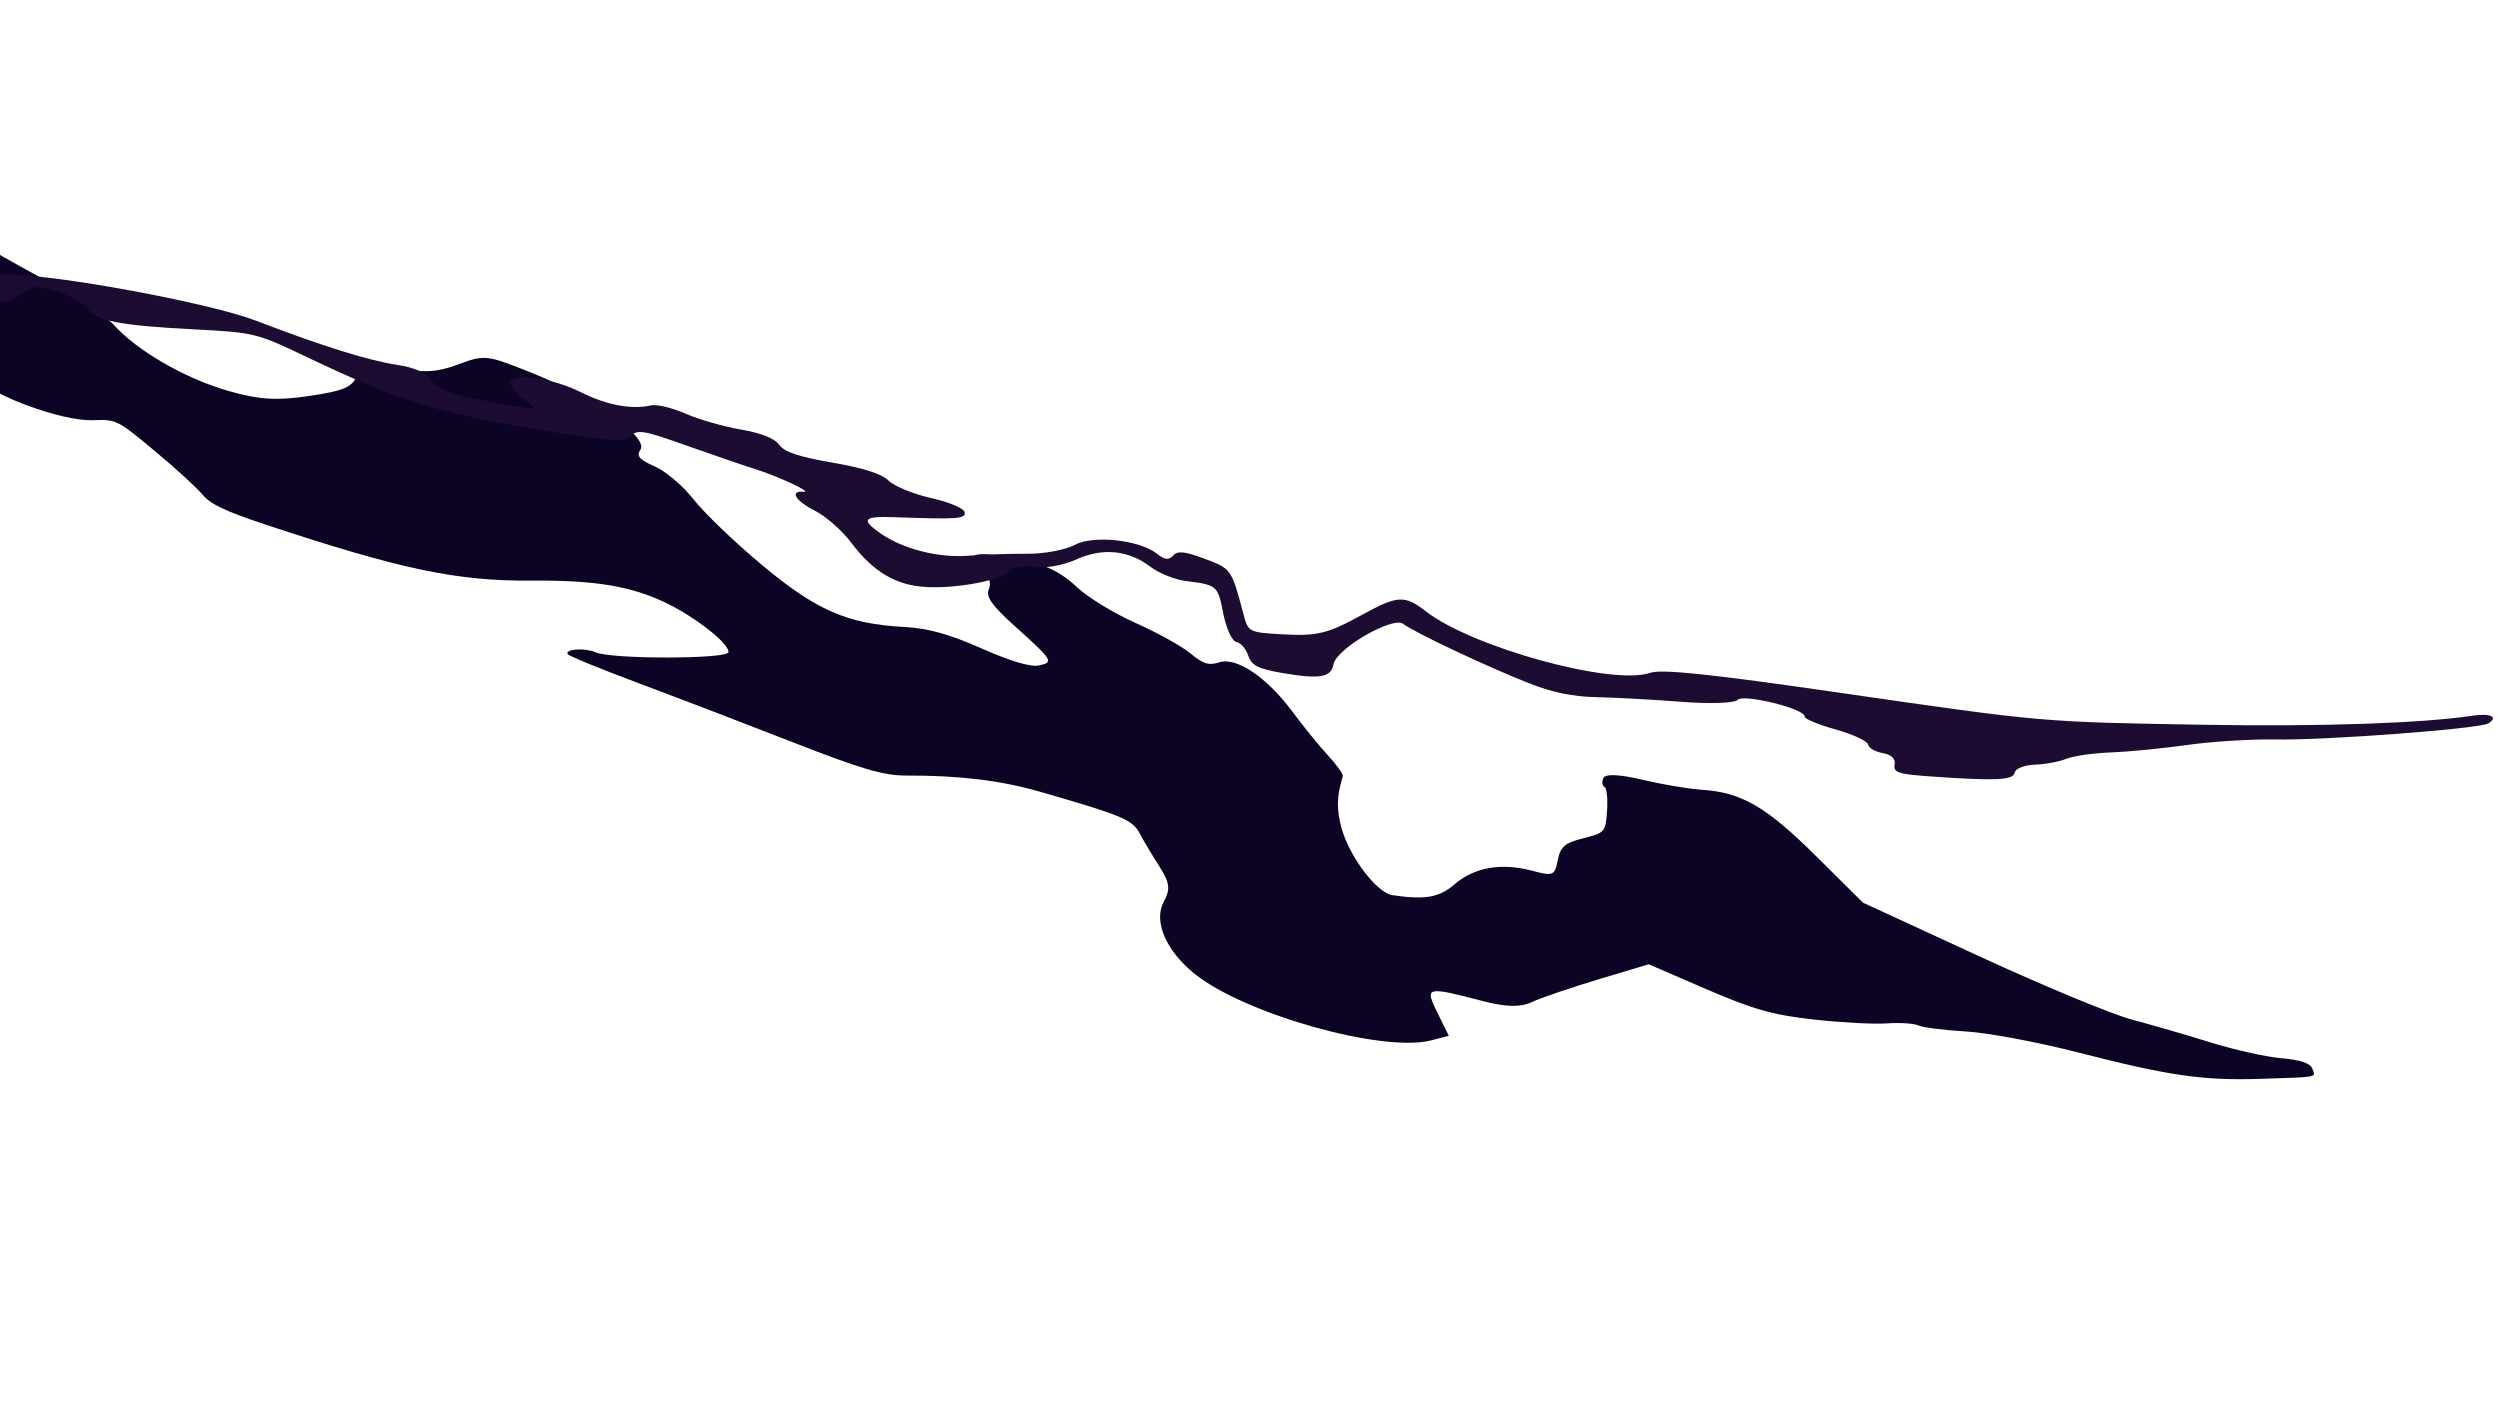 <svg width="532" height="300" viewBox="0 0 532 300" fill="none" xmlns="http://www.w3.org/2000/svg">
<path fill-rule="evenodd" clip-rule="evenodd" d="M362.08 168.057C359.3 167.875 353.61 166.911 349.433 165.914C344.624 164.766 341.599 164.642 341.187 165.574C340.829 166.384 340.935 167.223 341.422 167.438C341.91 167.654 342.162 169.935 341.983 172.509C341.666 177.064 341.534 177.218 336.927 178.383C332.958 179.384 332.082 180.139 331.489 183.06C330.82 186.357 330.528 186.476 326.03 185.289C319.456 183.554 313.745 184.55 309.552 188.163C306.266 190.995 303.302 191.516 296.309 190.494C293.025 190.013 287.249 182.447 285.518 176.357C284.376 172.341 284.439 169.412 285.755 165.174C285.883 164.762 284.475 162.787 282.625 160.785C280.775 158.783 277.373 154.6 275.065 151.489C269.576 144.094 263.094 139.731 259.402 140.951C257.243 141.664 256.003 141.279 253.361 139.072C251.533 137.546 246.293 134.631 241.718 132.596C237.056 130.523 231.541 127.159 229.176 124.947C224.934 120.978 221.141 119.485 211.947 118.17C206.528 117.395 205.395 118.56 208.905 121.299C210.453 122.505 211.024 124.005 210.439 125.329C209.723 126.947 210.989 128.771 215.907 133.204C224.143 140.629 224.309 140.899 221.093 141.601C219.324 141.987 215.104 140.738 208.894 137.992C202.051 134.965 197.474 133.69 192.506 133.425C180.315 132.775 173.731 129.906 162.059 120.161C156.377 115.418 149.893 109.196 147.649 106.335C145.332 103.382 141.749 100.33 139.353 99.27C136.003 97.788 135.374 97.048 136.292 95.672C138.057 93.028 126.082 84.535 113.402 79.441C103.512 75.467 103.185 75.429 97.424 77.578C92.936 79.252 89.874 79.402 84.497 78.21C77.9 76.748 77.364 76.848 76.062 79.793C74.891 82.439 73.272 83.145 65.821 84.26C58.934 85.291 55.113 85.053 48.602 83.19C39.395 80.553 29.159 74.646 24.175 69.091C22.558 67.288 17.131 63.62 12.114 60.942C7.098 58.264 0.804 54.764 -1.873 53.164C-6.284 50.528 -7.222 50.429 -11.883 52.112C-17.489 54.135 -22.287 52.759 -30.083 46.894C-36.209 42.284 -61.46 29.898 -60.054 32.192C-59.418 33.228 -57.676 34.626 -56.183 35.299C-52.988 36.736 -32.345 54.624 -29.293 58.601C-18.911 72.128 -7.205 81.403 5.5 86.172C11.141 88.29 16.635 89.543 19.746 89.421C24.735 89.226 24.927 89.321 32.811 95.866C37.211 99.52 41.822 103.728 43.058 105.216C44.795 107.312 47.896 108.782 56.761 111.719C85.237 121.152 97.261 123.681 113.054 123.555C126.31 123.449 133.863 124.654 141.187 128.041C147.588 131.002 155.203 136.918 155.012 138.782C154.859 140.272 130.212 140.31 126.781 138.825C124.472 137.826 120.247 138.082 120.785 139.19C120.965 139.56 127.771 142.349 135.91 145.39C144.048 148.43 158.849 154.101 168.799 157.992C183.298 163.661 188.08 165.061 192.872 165.04C203.957 164.988 212.925 166.068 221.205 168.451C238.733 173.495 240.986 174.431 242.495 177.293C243.289 178.797 245.172 181.96 246.681 184.321C248.946 187.865 249.113 189.19 247.637 191.924C245.424 196.027 248.106 202.294 254.169 207.193C264.784 215.768 294.246 224.07 304.558 221.391L308.305 220.417L305.903 215.55C303.129 209.927 303.399 209.857 315.67 213.058C320.506 214.319 323.586 214.373 326 213.236C327.892 212.346 334.257 210.173 340.144 208.409L350.849 205.198L363.097 210.492C373.093 214.811 377.312 216.001 386.04 216.966C391.922 217.614 398.913 217.98 401.577 217.778C404.239 217.577 407.24 217.776 408.244 218.22C409.248 218.664 413.793 219.238 418.342 219.496C422.892 219.752 433.57 221.748 442.071 223.929C461.711 228.966 468.803 229.985 481.324 229.571C493.648 229.161 492.805 229.334 492.04 227.357C491.607 226.237 489.515 225.549 485.44 225.184C482.158 224.89 475.417 223.387 470.461 221.842C465.503 220.297 457.975 218.113 453.731 216.988C449.439 215.85 435.017 209.872 421.227 203.515L396.439 192.088L386.519 182.239C375.835 171.629 370.645 168.618 362.08 168.057Z" fill="#0D0425"/>
<path fill-rule="evenodd" clip-rule="evenodd" d="M1.41 58.423C-1.639 58.437 -6.152 58.916 -8.619 59.488C-14.088 60.755 -32.496 60.281 -39.488 58.692C-42.294 58.055 -45.959 57.437 -47.631 57.321C-50.533 57.118 -50.515 57.179 -47.242 58.638C-45.356 59.479 -40.763 60.758 -37.034 61.479C-33.306 62.2 -30.015 63.384 -29.722 64.112C-28.812 66.369 -21.117 66.949 -14.771 65.239C-11.439 64.341 -6.553 63.934 -3.914 64.336C-0.556 64.847 1.875 64.365 4.189 62.73C6.998 60.745 8.217 60.639 12.279 62.025C14.91 62.922 17.783 64.577 18.665 65.704C20.74 68.348 25.508 69.269 41.41 70.095C54.081 70.753 54.625 70.885 65.035 75.859C84.184 85.011 92.895 87.781 113.311 91.214C129.19 93.885 132.74 94.156 134.155 92.809C135.696 91.343 136.856 91.539 146.116 94.826C151.757 96.828 158.211 99.038 160.46 99.738C165.499 101.304 173.072 104.834 171 104.65C167.943 104.378 169.255 106.586 173.387 108.668C175.723 109.845 179.211 112.911 181.138 115.481C185.772 121.661 190.607 124.534 197.004 124.911C203.68 125.304 213.324 123.45 214.94 121.464C215.627 120.619 217.969 120.235 220.146 120.61C222.397 120.997 226.225 120.327 229.022 119.059C234.648 116.505 240.146 117.051 244.844 120.63C246.627 121.988 249.995 123.34 252.327 123.636C259.042 124.485 259.133 124.562 260.321 130.594C260.942 133.747 262.193 136.454 263.103 136.611C264.011 136.767 265.145 138.069 265.623 139.505C266.326 141.62 267.715 142.327 272.926 143.223C280.835 144.582 283.284 144.163 283.765 141.367C284.333 138.059 296.405 131.065 298.612 132.763C300.966 134.573 316.184 141.76 325.257 145.347C330.367 147.368 334.629 148.25 339.816 148.359C343.851 148.443 351.989 148.89 357.902 149.351C363.814 149.813 369.151 149.626 369.76 148.937C370.963 147.575 384.283 150.88 384.009 152.472C383.927 152.947 386.89 154.185 390.593 155.222C394.297 156.258 397.417 157.703 397.528 158.432C397.639 159.16 399.031 159.981 400.619 160.254C402.499 160.577 403.391 161.435 403.172 162.709C402.88 164.41 403.914 164.743 411.044 165.242C424.765 166.205 428.447 166.031 428.725 164.411C428.871 163.562 430.803 162.802 433.016 162.723C435.229 162.646 438.238 162.085 439.703 161.479C441.168 160.873 445.426 160.263 449.167 160.123C452.907 159.982 460.225 159.266 465.429 158.531C470.632 157.795 479.03 157.27 484.091 157.362C494.91 157.559 527.661 155.09 529.521 153.937C531.739 152.562 529.974 151.717 526.11 152.303C515.54 153.91 493.825 154.651 469.476 154.239C434.101 153.64 435.072 153.724 391.64 147.439C363.84 143.416 353.58 142.337 351.141 143.181C343.099 145.963 313.258 137.763 303.371 130.055C298.94 126.599 297.378 126.687 289.887 130.808C282.431 134.913 280.3 135.42 272.451 134.96C265.902 134.575 265.609 134.427 264.702 131.027C262.02 120.975 262.093 121.081 256.412 118.929C252.201 117.333 250.575 117.158 249.654 118.201C248.732 119.244 247.9 119.155 246.202 117.832C242.384 114.858 232.614 113.825 228.643 115.975C226.701 117.027 222.19 117.866 218.618 117.839C215.048 117.812 209.435 118 206.145 118.257C199.693 118.762 192.156 116.847 187.338 113.48C183.098 110.517 183.719 109.819 190.378 110.06C203.791 110.547 205.504 110.427 205.293 109.014C205.171 108.199 202.035 106.87 198.169 105.994C194.37 105.136 190.285 103.463 189.093 102.28C187.628 100.828 183.733 99.58 177.113 98.442C169.987 97.217 166.896 96.181 165.818 94.654C164.85 93.284 161.991 92.15 157.604 91.395C153.904 90.759 148.599 89.231 145.815 87.998C143.033 86.765 139.736 85.987 138.49 86.27C134.393 87.201 129.034 86.191 123.628 83.469C117.815 80.543 109.644 79.308 108.641 81.204C108.293 81.862 109.62 83.559 111.589 84.978C115.125 87.525 115.035 87.531 104.358 85.507C95.759 83.879 93.186 82.949 91.788 80.972C90.575 79.256 88.302 78.221 84.451 77.633C78.273 76.69 68.492 73.625 54.49 68.245C44.595 64.442 11.82 58.378 1.41 58.423Z" fill="#1D0C32"/>
</svg>
